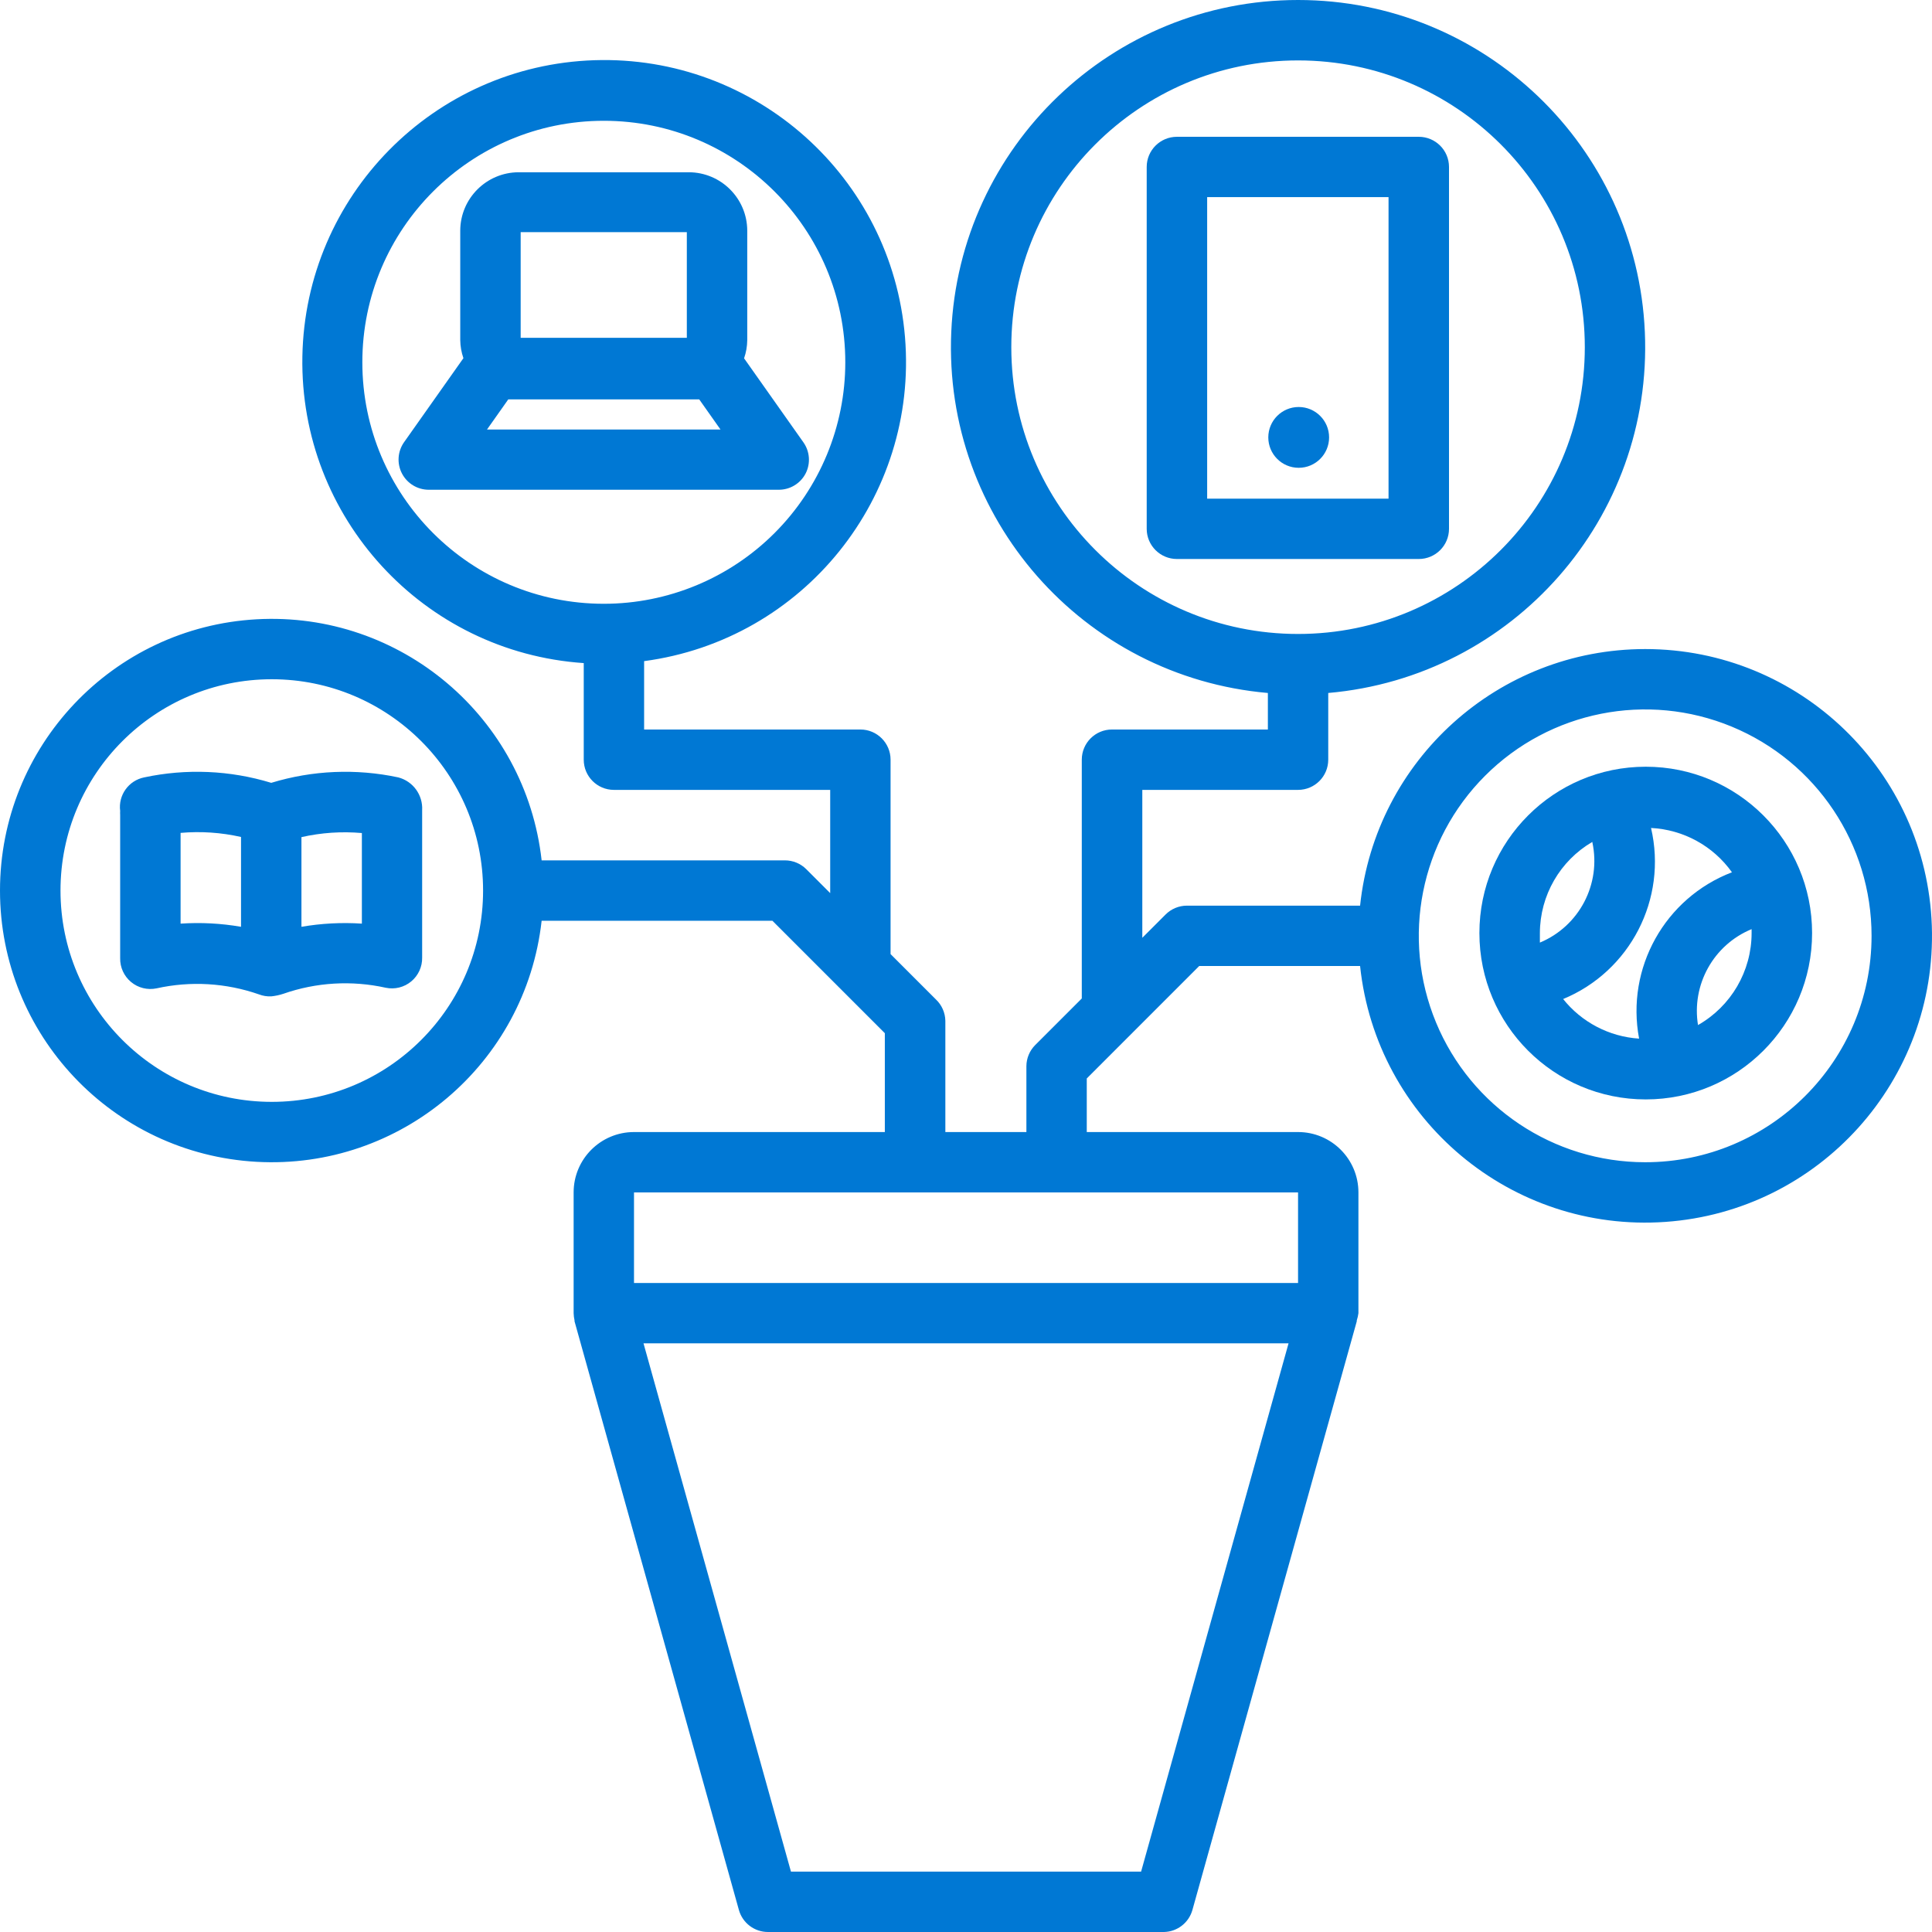<?xml version="1.0" encoding="UTF-8"?>
<svg width="1144px" height="1144px" viewBox="0 0 1144 1144" version="1.1" xmlns="http://www.w3.org/2000/svg" xmlns:xlink="http://www.w3.org/1999/xlink">
    <title>resources</title>
    <g id="Page-1" stroke="none" stroke-width="1" fill="none" fill-rule="evenodd">
        <g id="Artboard" transform="translate(-1222, -2879)" fill="#0078D4" fill-rule="nonzero">
            <g id="resources" transform="translate(1222, 2879)">
                <path d="M974.163,384.33 C887.322,384.35 814.493,449.898 805.351,536.264 L702.76,536.264 C698.027,536.284 693.495,538.18 690.159,541.537 L676.397,555.3 L676.397,467.715 L768.622,467.715 C778.493,467.715 786.495,459.712 786.495,449.84 L786.495,410.337 C896.117,400.768 978.758,306.555 973.969,196.612 C969.18,86.669 878.661,0 768.622,0 C658.584,0 568.064,86.669 563.276,196.612 C558.487,306.555 641.127,400.768 750.749,410.337 L750.749,431.965 L658.434,431.965 C648.563,431.965 640.561,439.968 640.561,449.84 L640.561,589.887 C640.561,590.334 640.561,590.781 640.561,591.228 L612.858,618.934 C609.631,622.233 607.806,626.652 607.764,631.267 L607.764,670.323 L559.774,670.323 L559.774,604.455 C559.684,599.639 557.654,595.063 554.144,591.764 L527.334,564.952 L527.334,449.84 C527.334,439.968 519.332,431.965 509.461,431.965 L381.4,431.965 L381.4,391.479 C475.794,378.877 543.73,294.472 535.873,199.558 C528.016,104.644 447.125,32.56 351.945,35.653 C256.764,38.747 180.725,115.932 179.047,211.155 C177.369,306.379 250.641,386.195 345.654,392.641 L345.654,449.84 C345.654,459.712 353.656,467.715 363.527,467.715 L491.588,467.715 L491.588,528.846 L477.379,514.635 C474.028,511.311 469.498,509.448 464.778,509.452 L320.721,509.452 C311.236,424.611 237.138,361.954 151.908,366.704 C66.678,371.454 0,441.957 0,527.326 C0,612.696 66.678,683.198 151.908,687.948 C237.138,692.699 311.236,630.041 320.721,545.201 L457.361,545.201 L523.939,611.784 L523.939,670.323 L375.413,670.323 C355.671,670.323 339.666,686.329 339.666,706.072 L339.666,777.571 C339.707,779.015 339.887,780.451 340.203,781.861 C340.244,782.037 340.244,782.221 340.203,782.397 L437.522,1130.951 C439.689,1138.681 446.743,1144.017 454.769,1144 L689.265,1144 C697.126,1143.82 703.945,1138.523 706.066,1130.951 L803.385,782.397 C803.344,782.221 803.344,782.037 803.385,781.861 C803.852,780.466 804.182,779.029 804.368,777.571 L804.368,706.072 C804.368,686.329 788.364,670.323 768.622,670.323 L643.51,670.323 L643.51,638.596 L710.088,572.013 L805.351,572.013 C814.979,662.97 894.913,729.959 986.144,723.526 C1077.375,717.094 1147.121,639.552 1143.892,548.144 C1140.664,456.736 1065.621,384.308 974.163,384.33 Z M598.827,205.584 C598.827,111.801 674.847,35.775 768.622,35.775 C862.397,35.775 938.417,111.801 938.417,205.584 C938.417,299.366 862.397,375.392 768.622,375.392 C674.847,375.392 598.827,299.366 598.827,205.584 Z M357.539,357.518 C278.571,357.518 214.554,293.496 214.554,214.521 C214.554,135.546 278.571,71.524 357.539,71.524 C436.508,71.524 500.525,135.546 500.525,214.521 C500.525,252.446 485.46,288.818 458.645,315.635 C431.83,342.452 395.462,357.518 357.539,357.518 Z M160.935,652.449 C91.837,652.449 35.823,596.429 35.823,527.326 C35.823,458.223 91.837,402.204 160.935,402.204 C230.032,402.204 286.047,458.223 286.047,527.326 C286.047,596.429 230.032,652.449 160.935,652.449 Z M675.682,1108.251 L468.353,1108.251 L381.043,795.445 L762.992,795.445 L675.682,1108.251 Z M768.622,706.072 L768.622,759.696 L375.413,759.696 L375.413,706.072 L768.622,706.072 Z M974.163,688.198 C919.946,688.198 871.067,655.535 850.319,605.441 C829.57,555.346 841.039,497.685 879.377,459.344 C917.714,421.003 975.371,409.534 1025.462,430.283 C1075.552,451.033 1108.212,499.916 1108.212,554.138 C1108.212,628.177 1048.196,688.198 974.163,688.198 Z" id="Shape"></path>
                <path d="M858,313.143 L858,98.857 C858,88.995 849.986,81 840.1,81 L696.9,81 C687.014,81 679,88.995 679,98.857 L679,313.143 C679,323.005 687.014,331 696.9,331 L840.1,331 C849.986,331 858,323.005 858,313.143 Z M822.2,295.286 L714.8,295.286 L714.8,116.714 L822.2,116.714 L822.2,295.286 Z" id="Shape"></path>
                <circle id="Oval" cx="769" cy="259" r="18"></circle>
                <path d="M476.997,280.439 C480.063,274.523 479.581,267.393 475.744,261.943 L440.593,212.173 C441.789,208.722 442.423,205.102 442.471,201.451 L442.471,136.58 C442.422,117.502 426.953,102.049 407.856,102 L307.142,102 C288.045,102.049 272.576,117.502 272.527,136.58 L272.527,201.361 C272.574,205.013 273.209,208.633 274.405,212.084 L239.253,261.854 C235.42,267.302 234.937,274.428 238.001,280.342 C241.065,286.257 247.166,289.979 253.833,290 L461.165,290 C467.81,289.998 473.907,286.316 476.997,280.439 Z M308.304,137.473 L406.693,137.473 L406.693,200.021 L308.304,200.021 L308.304,137.473 Z M288.358,254.348 L300.97,236.477 L414.028,236.477 L426.639,254.348 L288.358,254.348 Z" id="Shape"></path>
                <path d="M235.836,460.319 C210.892,454.989 185.004,456.099 160.606,463.543 C136.209,456.095 110.319,454.985 85.375,460.319 C76.15,462.17 69.934,470.859 71.152,480.198 C71.102,480.973 71.102,481.751 71.152,482.526 L71.152,567.325 C71.036,572.785 73.415,578 77.614,581.488 C81.812,584.975 87.371,586.355 92.711,585.234 C112.867,580.764 133.869,582.004 153.36,588.816 C155.669,589.701 158.136,590.097 160.606,589.98 C163.039,589.733 165.439,589.223 167.762,588.458 C187.252,581.641 208.256,580.401 228.411,584.876 C233.751,585.997 239.31,584.617 243.508,581.129 C247.707,577.642 250.086,572.427 249.97,566.967 C249.97,566.967 249.97,480.556 249.97,479.75 C250.476,470.732 244.565,462.605 235.836,460.319 L235.836,460.319 Z M142.715,548.789 C130.905,546.741 118.893,546.11 106.934,546.909 L106.934,493.182 C118.914,492.131 130.985,492.946 142.715,495.6 L142.715,548.789 Z M214.278,546.909 C202.318,546.122 190.308,546.753 178.496,548.789 L178.496,495.689 C190.227,493.036 202.298,492.22 214.278,493.271 L214.278,546.909 Z" id="Shape"></path>
                <path d="M974.5,454 C920.1,454 876,498.1 876,552.5 C876,606.9 920.1,651 974.5,651 C1028.9,651 1073,606.9 1073,552.5 C1073,498.1 1028.9,454 974.5,454 L974.5,454 Z M942.89,498.773 C948.2,523.465 935.133,548.43 911.818,558.141 C911.818,556.261 911.818,554.38 911.818,552.5 C911.865,530.264 923.689,509.717 942.89,498.504 L942.89,498.773 Z M925.429,591.631 C965.32,575.202 987.424,532.282 977.634,490.266 C996.774,491.228 1014.422,500.893 1025.541,516.503 C985.819,531.735 962.676,573.197 970.56,615.003 C952.848,613.868 936.447,605.277 925.429,591.363 L925.429,591.631 Z M1005.483,607.212 C1001.469,583.136 1014.617,559.478 1037.182,550.172 C1037.182,550.978 1037.182,551.694 1037.182,552.5 C1037.165,575.025 1025.064,595.81 1005.483,606.944 L1005.483,607.212 Z" id="Shape"></path>
            </g>
        </g>
    </g>
</svg>
